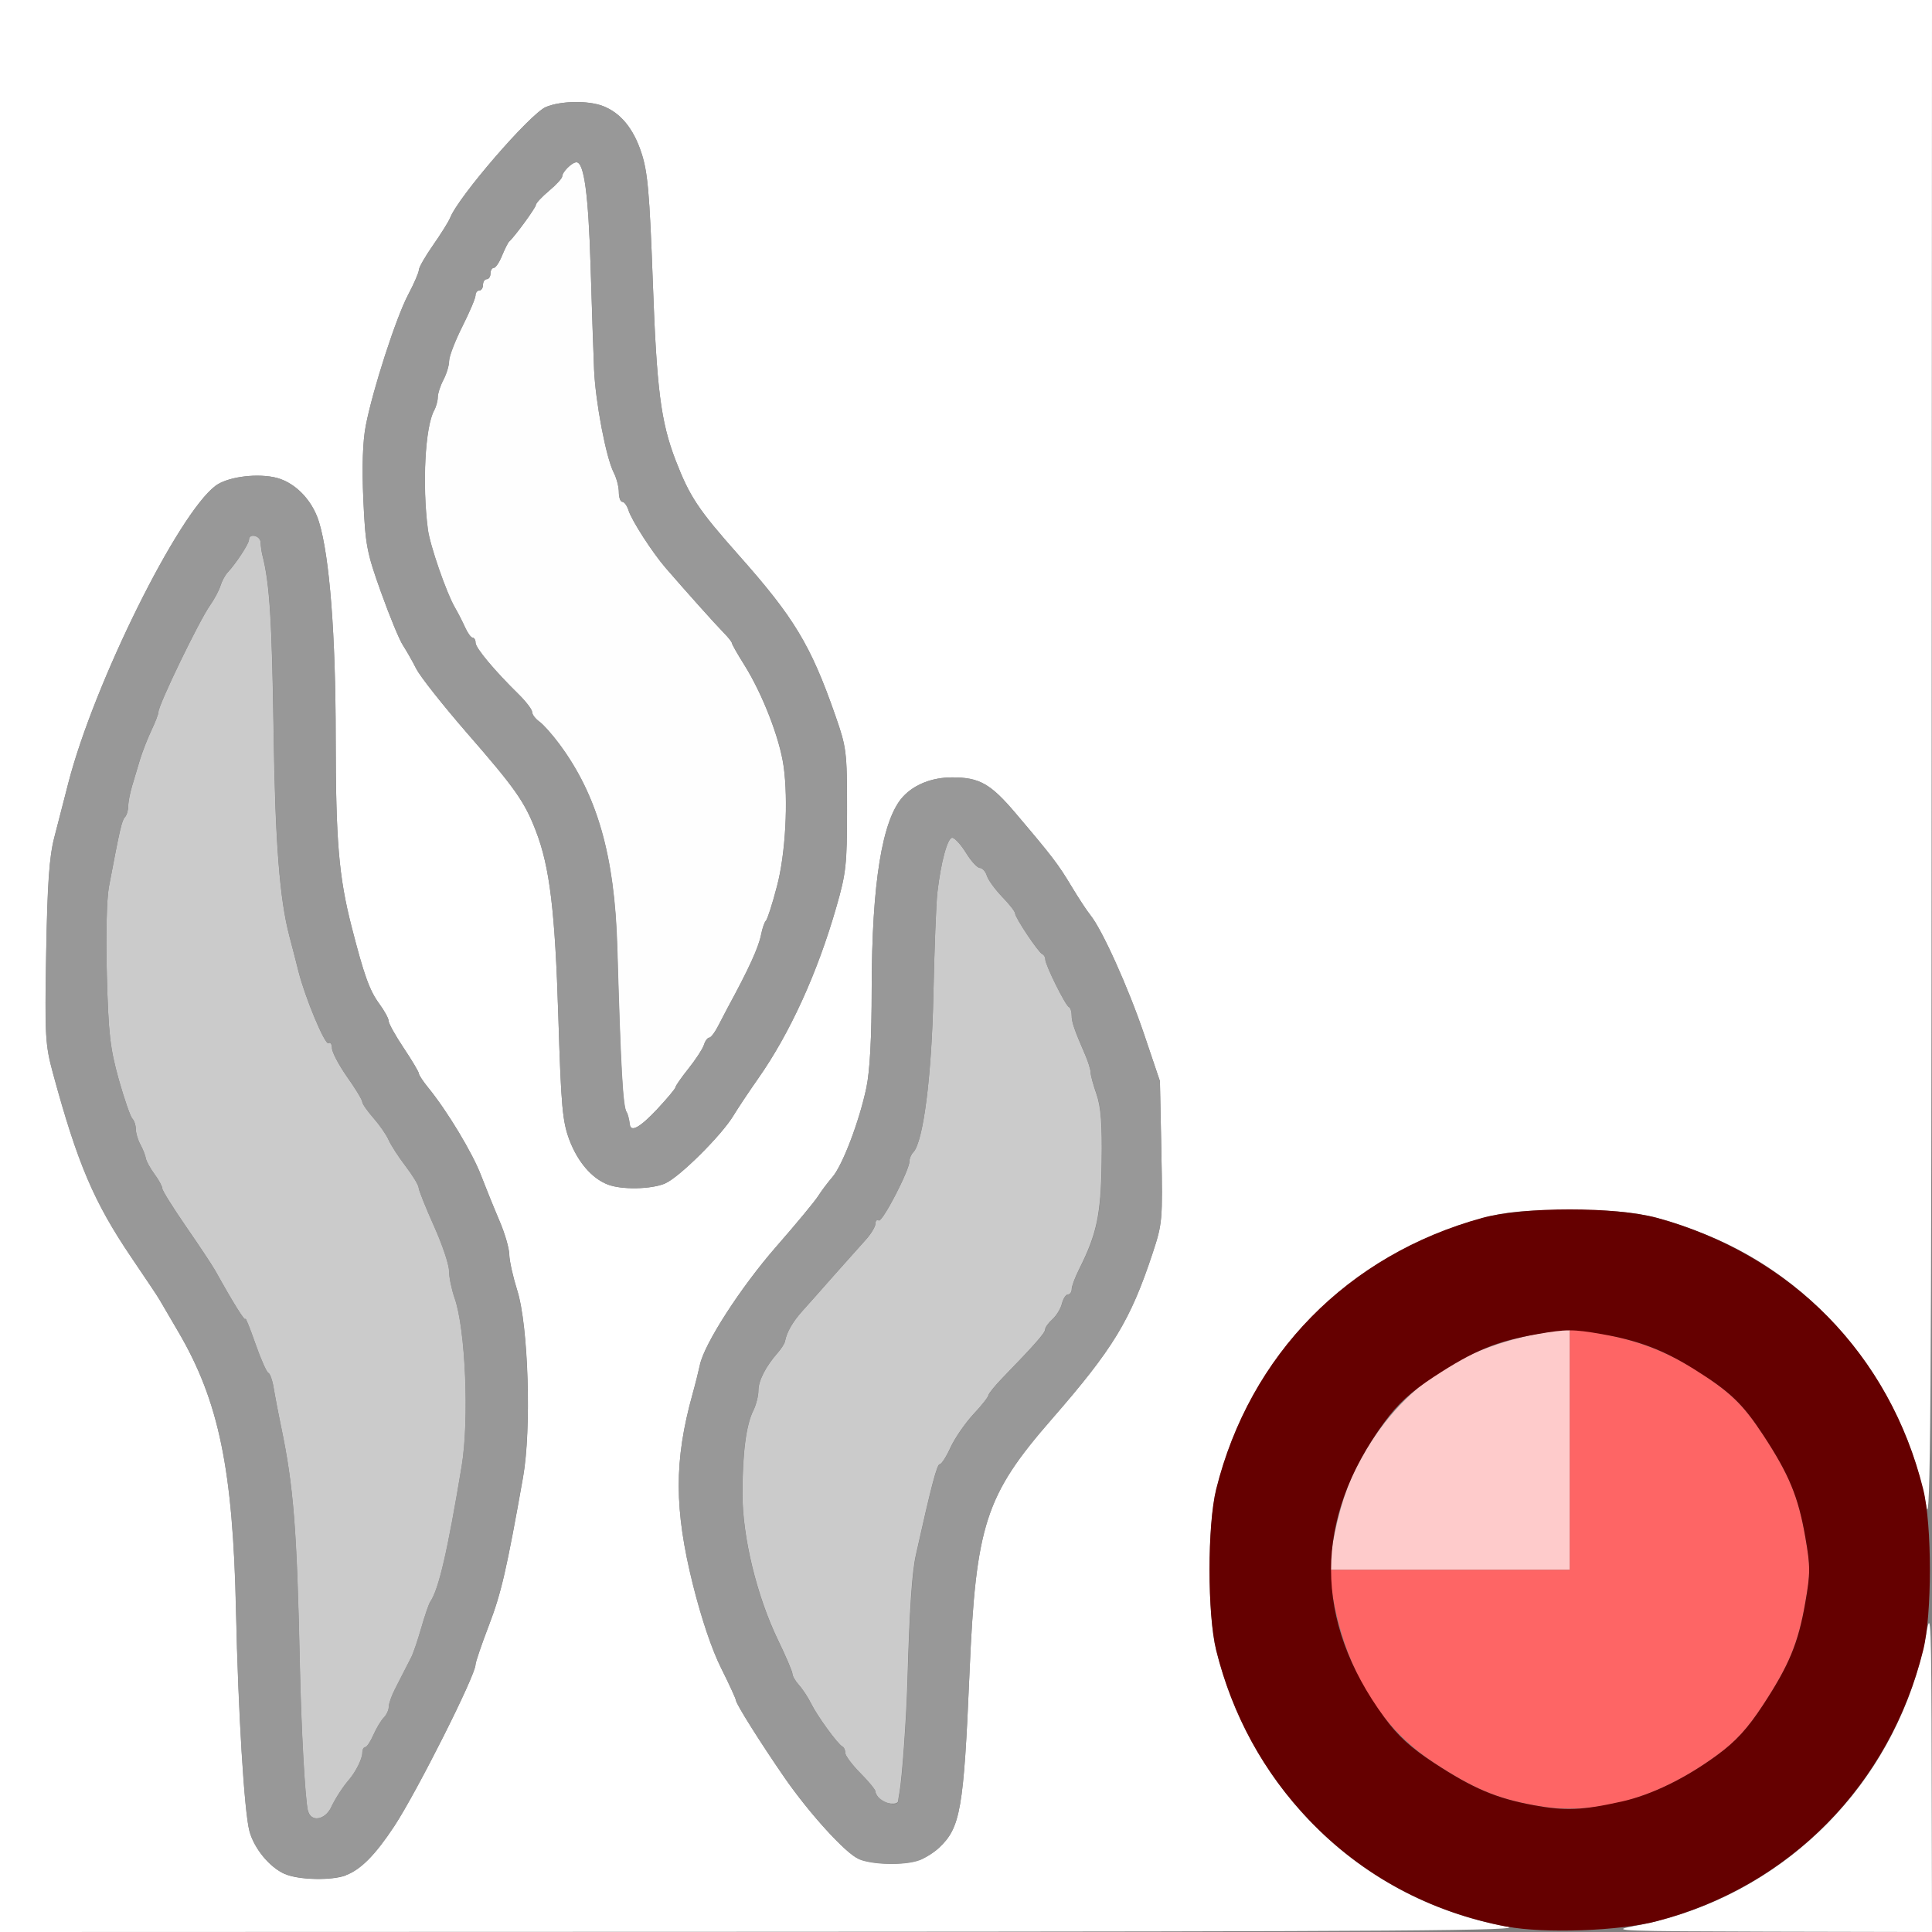 <?xml version="1.0" encoding="UTF-8" standalone="no"?>
<!-- Created with Inkscape (http://www.inkscape.org/) -->

<svg
   xmlns:dc="http://purl.org/dc/elements/1.1/"
   xmlns:cc="http://creativecommons.org/ns#"
   xmlns:rdf="http://www.w3.org/1999/02/22-rdf-syntax-ns#"
   xmlns:svg="http://www.w3.org/2000/svg"
   xmlns="http://www.w3.org/2000/svg"
   xmlns:sodipodi="http://sodipodi.sourceforge.net/DTD/sodipodi-0.dtd"
   xmlns:inkscape="http://www.inkscape.org/namespaces/inkscape"
   version="1.1"
   id="svg2"
   width="16"
   height="16"
   viewBox="0 0 16 16"
   sodipodi:docname="FORCE_SMOKEFLOW.svg"
   inkscape:version="0.92.4 (5da689c313, 2019-01-14)">
  <rect x="0" y="0" width="16" height="16" fill="#808080" stroke="none"/>
  <defs
     id="defs6" />
  <sodipodi:namedview
     pagecolor="#ffffff"
     bordercolor="#666666"
     borderopacity="1"
     objecttolerance="10"
     gridtolerance="10"
     guidetolerance="10"
     inkscape:pageopacity="0"
     inkscape:pageshadow="2"
     inkscape:window-width="811"
     inkscape:window-height="596"
     id="namedview4"
     showgrid="false"
     inkscape:zoom="14.75"
     inkscape:cx="-6.8135593"
     inkscape:cy="8"
     inkscape:window-x="107"
     inkscape:window-y="117"
     inkscape:window-maximized="0"
     inkscape:current-layer="svg2" />
  <g
     id="FORCE_SMOKEFLOW">
    <path
       style="fill:#ffffff;stroke-width:0.031"
       d="M 0,8 V 0 h 8 8 l -0.003,6.352 c -0.002,5.309 -0.009,6.315 -0.043,6.128 -0.184,-1.012 -0.889,-1.881 -1.833,-2.258 -0.42,-0.168 -0.62,-0.203 -1.136,-0.201 -0.375,0.001 -0.517,0.015 -0.708,0.067 -1.114,0.304 -1.926,1.132 -2.204,2.246 -0.074,0.297 -0.074,1.038 0,1.335 0.297,1.189 1.227,2.072 2.407,2.286 0.187,0.034 -0.819,0.041 -6.128,0.043 L 0,16 Z m 2.865,7.529 C 2.988,15.483 3.108,15.361 3.264,15.125 3.451,14.842 3.938,13.875 3.938,13.786 c 0,-0.02 0.05,-0.166 0.111,-0.325 0.102,-0.267 0.147,-0.461 0.283,-1.227 0.071,-0.398 0.044,-1.257 -0.048,-1.547 -0.035,-0.112 -0.065,-0.245 -0.066,-0.297 -6.313e-4,-0.052 -0.037,-0.178 -0.082,-0.281 C 4.092,10.006 4.024,9.837 3.984,9.734 3.913,9.548 3.705,9.203 3.549,9.011 3.505,8.957 3.469,8.903 3.469,8.89 3.469,8.878 3.413,8.783 3.344,8.68 3.275,8.577 3.219,8.476 3.219,8.456 3.219,8.435 3.184,8.371 3.142,8.314 3.06,8.203 3.015,8.078 2.911,7.672 2.806,7.26 2.781,6.963 2.78,6.109 2.78,5.26 2.73,4.611 2.642,4.323 2.584,4.133 2.431,3.982 2.264,3.951 2.1,3.92 1.879,3.953 1.785,4.023 1.474,4.256 0.778,5.661 0.566,6.484 0.531,6.622 0.478,6.826 0.449,6.938 c -0.04,0.155 -0.056,0.381 -0.066,0.95 -0.012,0.696 -0.008,0.764 0.056,1 0.204,0.751 0.34,1.068 0.651,1.528 0.114,0.169 0.218,0.323 0.229,0.344 0.012,0.021 0.083,0.143 0.159,0.272 0.335,0.573 0.452,1.137 0.477,2.309 0.018,0.833 0.068,1.66 0.111,1.823 0.038,0.144 0.167,0.301 0.293,0.356 0.116,0.05 0.387,0.056 0.507,0.011 z m 4.75,-0.125 c 0.048,-0.018 0.121,-0.064 0.161,-0.102 0.178,-0.166 0.205,-0.318 0.253,-1.449 0.052,-1.228 0.131,-1.47 0.682,-2.102 0.508,-0.583 0.65,-0.816 0.833,-1.369 0.083,-0.25 0.085,-0.273 0.074,-0.844 L 9.606,8.953 9.474,8.562 C 9.343,8.176 9.128,7.699 9.03,7.578 9.002,7.544 8.933,7.438 8.876,7.344 8.765,7.159 8.717,7.095 8.413,6.737 8.203,6.489 8.111,6.438 7.885,6.438 7.72,6.438 7.572,6.496 7.478,6.598 7.306,6.785 7.22,7.312 7.219,8.188 7.219,8.59 7.204,8.869 7.175,9.008 7.116,9.287 6.977,9.653 6.892,9.75 6.855,9.793 6.802,9.863 6.775,9.906 c -0.027,0.043 -0.184,0.232 -0.349,0.421 -0.291,0.333 -0.594,0.802 -0.63,0.977 -0.01,0.047 -0.037,0.156 -0.061,0.242 -0.153,0.55 -0.152,0.954 0.004,1.577 0.072,0.287 0.158,0.541 0.234,0.693 0.066,0.132 0.121,0.252 0.122,0.266 0.002,0.031 0.204,0.352 0.402,0.639 0.205,0.296 0.504,0.625 0.611,0.672 0.115,0.05 0.387,0.056 0.506,0.01 z M 5.509,9.8 C 5.626,9.75 5.977,9.401 6.074,9.239 6.111,9.178 6.202,9.041 6.278,8.933 6.542,8.557 6.77,8.057 6.927,7.509 7.007,7.231 7.015,7.158 7.015,6.703 7.015,6.223 7.011,6.192 6.917,5.922 6.714,5.341 6.576,5.114 6.118,4.598 5.781,4.218 5.712,4.114 5.594,3.809 5.472,3.491 5.438,3.222 5.406,2.328 5.379,1.594 5.364,1.422 5.311,1.263 5.245,1.062 5.137,0.932 4.99,0.877 4.868,0.831 4.643,0.835 4.521,0.886 4.391,0.941 3.793,1.632 3.727,1.806 3.715,1.835 3.653,1.935 3.588,2.028 3.522,2.122 3.469,2.215 3.469,2.235 c 0,0.021 -0.04,0.113 -0.089,0.206 -0.1,0.19 -0.293,0.786 -0.351,1.085 -0.025,0.129 -0.032,0.34 -0.02,0.609 0.017,0.379 0.028,0.439 0.147,0.771 0.071,0.198 0.152,0.395 0.181,0.438 0.028,0.043 0.078,0.131 0.111,0.195 0.032,0.064 0.221,0.303 0.419,0.531 0.4,0.459 0.478,0.57 0.571,0.812 0.115,0.298 0.159,0.663 0.186,1.54 0.023,0.743 0.034,0.865 0.091,1.018 0.069,0.182 0.184,0.317 0.316,0.369 0.115,0.046 0.362,0.041 0.478,-0.008 z m 8.012,6.153 c 1.239,-0.225 2.208,-1.194 2.433,-2.433 0.036,-0.2 0.041,-0.08 0.043,1.128 L 16,16 14.648,15.997 c -1.208,-0.003 -1.328,-0.007 -1.128,-0.043 z"
       id="path831"
       inkscape:connector-curvature="0" />
    <path
       style="fill:#fefefe;stroke-width:0.031"
       d="M 5.215,9.312 C 5.21,9.271 5.197,9.221 5.189,9.211 5.158,9.173 5.14,8.851 5.111,7.844 5.09,7.087 4.946,6.583 4.629,6.158 4.571,6.08 4.497,5.997 4.465,5.975 4.433,5.952 4.406,5.917 4.406,5.897 4.406,5.877 4.356,5.811 4.295,5.75 4.095,5.554 3.938,5.366 3.938,5.323 c 0,-0.023 -0.011,-0.042 -0.024,-0.042 -0.013,0 -0.042,-0.039 -0.063,-0.086 C 3.83,5.148 3.792,5.074 3.767,5.031 3.696,4.91 3.56,4.516 3.543,4.384 3.495,4.012 3.52,3.535 3.595,3.399 c 0.016,-0.03 0.03,-0.079 0.03,-0.109 9.37e-5,-0.03 0.021,-0.095 0.047,-0.145 0.026,-0.049 0.047,-0.12 0.047,-0.156 6.24e-5,-0.037 0.049,-0.164 0.109,-0.284 C 3.888,2.586 3.938,2.47 3.938,2.447 3.938,2.425 3.952,2.406 3.969,2.406 3.986,2.406 4,2.385 4,2.359 4,2.334 4.014,2.312 4.031,2.312 c 0.017,0 0.031,-0.021 0.031,-0.047 0,-0.026 0.012,-0.047 0.027,-0.047 0.015,0 0.046,-0.046 0.069,-0.102 C 4.181,2.061 4.207,2.009 4.217,2 4.264,1.958 4.438,1.719 4.438,1.697 c 0,-0.014 0.049,-0.066 0.109,-0.117 0.06,-0.05 0.109,-0.104 0.109,-0.119 0,-0.037 0.081,-0.117 0.118,-0.117 0.063,0 0.099,0.265 0.117,0.859 0.01,0.344 0.023,0.73 0.029,0.859 0.012,0.27 0.099,0.726 0.162,0.85 0.024,0.046 0.043,0.12 0.043,0.164 0,0.044 0.013,0.08 0.029,0.08 0.016,0 0.039,0.032 0.051,0.07 0.027,0.085 0.196,0.348 0.307,0.477 0.165,0.191 0.411,0.466 0.479,0.535 0.039,0.039 0.07,0.079 0.07,0.088 0,0.009 0.046,0.091 0.103,0.181 0.151,0.242 0.292,0.606 0.325,0.837 0.04,0.285 0.016,0.731 -0.055,0.996 C 6.396,7.488 6.354,7.616 6.343,7.625 6.332,7.634 6.314,7.685 6.303,7.74 6.282,7.847 6.201,8.024 6.027,8.344 6.013,8.37 5.979,8.436 5.95,8.492 5.922,8.548 5.888,8.594 5.874,8.594 c -0.014,0 -0.034,0.027 -0.044,0.06 C 5.819,8.686 5.762,8.774 5.702,8.849 5.643,8.923 5.594,8.993 5.594,9.004 5.594,9.015 5.526,9.096 5.444,9.184 5.3,9.337 5.223,9.38 5.215,9.312 Z"
       id="path829"
       inkscape:connector-curvature="0" />
    <path
       style="fill:#fecbcb;stroke-width:0.031"
       d="m 11.021,12.883 c 0.04,-0.275 0.11,-0.523 0.199,-0.702 0.334,-0.674 0.866,-1.045 1.663,-1.16 L 13,11.004 V 12.002 13 h -0.998 -0.998 z"
       id="path827"
       inkscape:connector-curvature="0" />
    <path
       style="fill:#cbcbcb;stroke-width:0.031"
       d="M 2.549,14.994 C 2.525,14.881 2.494,14.311 2.483,13.796 2.459,12.666 2.432,12.312 2.327,11.812 2.304,11.701 2.277,11.558 2.266,11.494 2.256,11.431 2.236,11.375 2.222,11.369 2.208,11.364 2.159,11.254 2.114,11.125 2.069,10.996 2.032,10.905 2.032,10.922 2.031,10.949 1.931,10.79 1.783,10.523 1.756,10.475 1.646,10.31 1.539,10.155 1.432,10 1.344,9.859 1.344,9.842 1.344,9.824 1.315,9.771 1.279,9.723 1.244,9.675 1.211,9.616 1.207,9.591 1.203,9.567 1.183,9.516 1.163,9.479 1.142,9.441 1.125,9.384 1.125,9.352 1.125,9.32 1.112,9.28 1.096,9.264 1.08,9.248 1.029,9.101 0.983,8.938 0.912,8.682 0.898,8.563 0.885,8.078 0.876,7.75 0.883,7.444 0.902,7.344 0.993,6.864 1.009,6.795 1.035,6.767 1.05,6.751 1.062,6.71 1.062,6.676 1.062,6.642 1.077,6.567 1.094,6.51 1.111,6.453 1.141,6.354 1.16,6.289 1.18,6.225 1.222,6.116 1.254,6.049 1.286,5.981 1.312,5.913 1.312,5.897 c 0,-0.059 0.336,-0.754 0.427,-0.883 0.036,-0.051 0.075,-0.124 0.087,-0.163 0.012,-0.039 0.038,-0.088 0.059,-0.11 C 1.957,4.664 2.062,4.502 2.062,4.47 c 0,-0.057 0.094,-0.035 0.096,0.022 0.001,0.03 0.008,0.076 0.014,0.102 0.061,0.237 0.08,0.539 0.094,1.484 0.013,0.897 0.05,1.37 0.13,1.672 0.025,0.095 0.059,0.226 0.075,0.292 0.055,0.219 0.22,0.615 0.249,0.597 0.016,-0.01 0.029,0.009 0.029,0.041 0,0.033 0.056,0.139 0.125,0.238 C 2.944,9.016 3,9.109 3,9.125 c 0,0.016 0.042,0.076 0.093,0.134 0.051,0.058 0.107,0.139 0.125,0.181 0.018,0.041 0.081,0.139 0.14,0.216 0.059,0.077 0.108,0.158 0.109,0.18 0.001,0.021 0.058,0.164 0.127,0.317 0.069,0.153 0.125,0.32 0.125,0.371 0,0.051 0.021,0.153 0.046,0.225 0.091,0.257 0.122,1.008 0.059,1.392 -0.117,0.705 -0.19,1.022 -0.261,1.125 -0.012,0.017 -0.046,0.116 -0.075,0.219 -0.03,0.103 -0.067,0.212 -0.083,0.242 -0.016,0.03 -0.041,0.079 -0.056,0.109 -0.015,0.03 -0.05,0.099 -0.078,0.153 -0.028,0.054 -0.051,0.12 -0.051,0.146 0,0.026 -0.018,0.066 -0.041,0.089 -0.023,0.023 -0.061,0.087 -0.086,0.143 -0.025,0.056 -0.055,0.102 -0.068,0.102 -0.013,0 -0.024,0.021 -0.024,0.047 0,0.048 -0.053,0.155 -0.109,0.221 -0.052,0.061 -0.11,0.149 -0.15,0.232 -0.053,0.106 -0.17,0.122 -0.191,0.025 z M 7.287,14.9 C 7.267,14.879 7.25,14.851 7.25,14.836 7.25,14.822 7.194,14.753 7.125,14.684 7.056,14.614 7,14.539 7,14.516 7,14.493 6.989,14.469 6.977,14.464 6.94,14.447 6.77,14.214 6.718,14.109 6.693,14.058 6.647,13.988 6.617,13.955 6.587,13.922 6.563,13.88 6.563,13.862 c 0,-0.018 -0.054,-0.145 -0.121,-0.283 -0.175,-0.364 -0.294,-0.853 -0.293,-1.212 6.25e-4,-0.338 0.031,-0.568 0.09,-0.686 0.023,-0.046 0.042,-0.121 0.042,-0.165 0,-0.082 0.06,-0.199 0.16,-0.313 0.03,-0.034 0.057,-0.077 0.06,-0.094 0.014,-0.076 0.064,-0.163 0.145,-0.253 0.048,-0.053 0.165,-0.185 0.26,-0.293 C 7.001,10.456 7.117,10.326 7.164,10.274 7.211,10.223 7.25,10.16 7.25,10.135 c 0,-0.025 0.012,-0.038 0.028,-0.028 0.029,0.018 0.254,-0.416 0.254,-0.49 0,-0.023 0.014,-0.057 0.031,-0.074 C 7.646,9.46 7.716,8.914 7.73,8.234 7.738,7.856 7.753,7.477 7.763,7.391 7.792,7.139 7.847,6.938 7.886,6.938 c 0.02,0 0.071,0.056 0.114,0.125 0.042,0.069 0.094,0.125 0.115,0.125 0.021,0 0.047,0.029 0.058,0.065 0.011,0.036 0.069,0.114 0.127,0.175 0.059,0.06 0.107,0.122 0.107,0.137 0,0.035 0.193,0.324 0.225,0.337 0.014,0.006 0.025,0.025 0.025,0.044 0,0.046 0.166,0.381 0.195,0.394 0.013,0.006 0.023,0.037 0.023,0.069 0,0.056 0.02,0.115 0.114,0.332 0.023,0.054 0.043,0.117 0.043,0.141 2.5e-4,0.023 0.022,0.105 0.049,0.181 0.036,0.104 0.047,0.247 0.042,0.562 -0.006,0.436 -0.04,0.594 -0.187,0.887 -0.033,0.066 -0.061,0.14 -0.061,0.164 0,0.024 -0.014,0.044 -0.031,0.044 -0.017,0 -0.039,0.034 -0.05,0.076 -0.01,0.042 -0.046,0.1 -0.079,0.13 -0.033,0.03 -0.06,0.067 -0.06,0.084 0,0.028 -0.088,0.128 -0.352,0.4 -0.064,0.066 -0.117,0.132 -0.118,0.145 -2.187e-4,0.014 -0.056,0.085 -0.125,0.158 -0.068,0.074 -0.153,0.197 -0.188,0.273 -0.035,0.077 -0.075,0.14 -0.09,0.14 -0.023,0 -0.071,0.185 -0.197,0.75 -0.033,0.146 -0.053,0.451 -0.07,1.042 -0.009,0.319 -0.045,0.812 -0.066,0.926 -0.005,0.026 -0.01,0.057 -0.011,0.07 C 7.436,14.951 7.329,14.941 7.287,14.9 Z"
       id="path825"
       inkscape:connector-curvature="0" />
    <path
       style="fill:#fe6565;stroke-width:0.031"
       d="m 12.709,14.951 c -0.313,-0.057 -0.505,-0.138 -0.829,-0.35 -0.471,-0.309 -0.762,-0.81 -0.859,-1.483 L 11.004,13 H 12.002 13 v -0.998 -0.998 l 0.117,0.017 c 0.448,0.065 0.754,0.188 1.105,0.446 0.154,0.113 0.25,0.218 0.378,0.413 0.217,0.331 0.293,0.514 0.351,0.851 0.042,0.24 0.042,0.299 0,0.539 -0.059,0.337 -0.134,0.519 -0.351,0.851 -0.127,0.194 -0.224,0.3 -0.378,0.413 -0.496,0.365 -1.016,0.508 -1.514,0.417 z"
       id="path823"
       inkscape:connector-curvature="0" />
    <path
       style="fill:#989898;stroke-width:0.031"
       d="M 2.358,15.519 C 2.232,15.464 2.103,15.307 2.065,15.163 2.022,15 1.972,14.173 1.954,13.34 1.929,12.169 1.813,11.604 1.478,11.031 1.402,10.902 1.331,10.78 1.319,10.76 1.307,10.739 1.203,10.584 1.089,10.416 0.777,9.956 0.642,9.639 0.438,8.888 c -0.064,-0.236 -0.068,-0.304 -0.056,-1 C 0.392,7.319 0.408,7.092 0.449,6.938 0.478,6.826 0.531,6.622 0.566,6.484 0.778,5.661 1.474,4.256 1.785,4.023 1.879,3.953 2.1,3.92 2.264,3.951 2.431,3.982 2.584,4.133 2.642,4.323 c 0.088,0.288 0.138,0.937 0.138,1.786 4.356e-4,0.853 0.025,1.151 0.131,1.562 0.104,0.406 0.149,0.531 0.23,0.642 0.042,0.058 0.077,0.121 0.077,0.142 0,0.02 0.056,0.121 0.125,0.224 0.069,0.103 0.125,0.198 0.125,0.21 0,0.013 0.036,0.067 0.08,0.121 0.156,0.191 0.364,0.537 0.435,0.722 0.039,0.104 0.108,0.273 0.152,0.376 0.044,0.103 0.081,0.23 0.082,0.281 6.312e-4,0.052 0.03,0.185 0.066,0.297 0.092,0.29 0.118,1.149 0.048,1.547 C 4.195,13 4.151,13.194 4.048,13.461 3.987,13.62 3.938,13.767 3.938,13.786 c 0,0.088 -0.487,1.056 -0.673,1.339 -0.156,0.236 -0.276,0.358 -0.399,0.404 -0.12,0.045 -0.392,0.04 -0.507,-0.011 z M 2.74,14.969 C 2.781,14.886 2.838,14.798 2.891,14.737 2.947,14.671 3,14.564 3,14.516 c 0,-0.026 0.011,-0.047 0.024,-0.047 0.013,0 0.044,-0.046 0.068,-0.102 0.025,-0.056 0.063,-0.12 0.086,-0.143 0.023,-0.023 0.041,-0.063 0.041,-0.089 0,-0.026 0.023,-0.092 0.051,-0.146 0.028,-0.054 0.063,-0.123 0.078,-0.153 0.015,-0.03 0.04,-0.079 0.056,-0.109 0.016,-0.03 0.054,-0.139 0.083,-0.242 0.03,-0.103 0.064,-0.202 0.075,-0.219 0.071,-0.103 0.144,-0.42 0.261,-1.125 0.063,-0.384 0.032,-1.135 -0.059,-1.392 -0.025,-0.072 -0.046,-0.173 -0.046,-0.225 0,-0.051 -0.056,-0.218 -0.125,-0.371 C 3.525,10 3.468,9.857 3.467,9.836 3.466,9.814 3.416,9.734 3.357,9.656 3.298,9.579 3.236,9.482 3.218,9.44 3.2,9.399 3.144,9.318 3.093,9.26 3.042,9.202 3,9.141 3,9.125 3,9.109 2.944,9.016 2.875,8.918 2.806,8.82 2.75,8.713 2.75,8.68 2.75,8.648 2.737,8.629 2.721,8.639 2.692,8.657 2.526,8.262 2.472,8.042 2.455,7.976 2.421,7.845 2.396,7.75 2.317,7.448 2.28,6.975 2.267,6.078 2.253,5.133 2.234,4.83 2.173,4.594 2.166,4.568 2.16,4.522 2.159,4.492 2.156,4.435 2.062,4.413 2.062,4.47 c 0,0.032 -0.106,0.194 -0.178,0.272 -0.02,0.022 -0.047,0.072 -0.059,0.11 -0.012,0.039 -0.051,0.112 -0.087,0.163 C 1.648,5.143 1.312,5.838 1.312,5.897 c 0,0.016 -0.026,0.084 -0.059,0.152 -0.032,0.068 -0.074,0.176 -0.094,0.24 -0.019,0.064 -0.049,0.164 -0.066,0.221 -0.017,0.057 -0.031,0.132 -0.031,0.166 0,0.034 -0.013,0.075 -0.028,0.092 -0.026,0.027 -0.042,0.097 -0.132,0.577 -0.019,0.1 -0.026,0.406 -0.017,0.734 0.013,0.484 0.027,0.604 0.098,0.859 C 1.029,9.101 1.08,9.248 1.096,9.264 1.112,9.28 1.125,9.32 1.125,9.352 c 0,0.032 0.017,0.089 0.038,0.127 0.021,0.038 0.041,0.088 0.045,0.113 0.004,0.024 0.036,0.084 0.072,0.132 0.035,0.048 0.064,0.102 0.064,0.119 0,0.018 0.088,0.158 0.195,0.313 0.107,0.155 0.217,0.32 0.244,0.368 0.149,0.267 0.248,0.427 0.249,0.399 5.835e-4,-0.017 0.038,0.074 0.083,0.203 0.045,0.129 0.093,0.239 0.108,0.244 0.014,0.005 0.034,0.062 0.044,0.125 0.01,0.063 0.037,0.206 0.061,0.318 0.104,0.5 0.132,0.853 0.156,1.984 0.011,0.514 0.042,1.084 0.066,1.198 0.02,0.097 0.138,0.081 0.191,-0.025 z m 4.369,0.425 C 7.002,15.347 6.702,15.018 6.497,14.722 6.299,14.435 6.097,14.114 6.095,14.083 6.094,14.069 6.039,13.949 5.973,13.817 5.896,13.665 5.81,13.411 5.738,13.124 5.583,12.501 5.582,12.096 5.735,11.547 c 0.024,-0.086 0.051,-0.195 0.061,-0.242 C 5.832,11.129 6.135,10.66 6.426,10.327 6.591,10.139 6.748,9.949 6.775,9.906 6.802,9.863 6.855,9.793 6.892,9.75 6.977,9.653 7.116,9.287 7.175,9.008 7.204,8.869 7.219,8.59 7.219,8.188 7.22,7.312 7.306,6.785 7.478,6.598 7.572,6.496 7.72,6.438 7.885,6.438 c 0.227,0 0.318,0.052 0.528,0.3 0.304,0.358 0.353,0.422 0.463,0.607 0.057,0.095 0.126,0.2 0.154,0.234 0.098,0.121 0.313,0.597 0.444,0.984 l 0.132,0.391 0.012,0.586 c 0.011,0.571 0.009,0.593 -0.074,0.844 -0.183,0.552 -0.325,0.786 -0.833,1.369 -0.551,0.632 -0.629,0.874 -0.682,2.102 -0.048,1.131 -0.075,1.283 -0.253,1.449 -0.04,0.038 -0.113,0.083 -0.161,0.102 -0.12,0.045 -0.391,0.04 -0.506,-0.01 z m 0.331,-0.48 c 0.001,-0.013 0.006,-0.045 0.011,-0.07 0.022,-0.115 0.057,-0.608 0.066,-0.926 0.017,-0.592 0.038,-0.896 0.07,-1.042 0.125,-0.565 0.174,-0.75 0.197,-0.75 0.014,0 0.055,-0.063 0.09,-0.14 0.035,-0.077 0.12,-0.2 0.188,-0.273 0.068,-0.074 0.124,-0.145 0.125,-0.158 2.188e-4,-0.014 0.053,-0.079 0.118,-0.145 0.264,-0.272 0.352,-0.372 0.352,-0.4 0,-0.016 0.027,-0.054 0.06,-0.084 0.033,-0.03 0.068,-0.088 0.079,-0.13 0.01,-0.042 0.033,-0.076 0.05,-0.076 0.017,0 0.031,-0.02 0.031,-0.044 0,-0.024 0.027,-0.098 0.061,-0.164 0.148,-0.293 0.181,-0.451 0.187,-0.887 0.005,-0.315 -0.006,-0.459 -0.042,-0.562 C 9.054,8.984 9.032,8.903 9.032,8.88 9.031,8.857 9.012,8.793 8.989,8.739 8.895,8.522 8.875,8.463 8.875,8.407 8.875,8.375 8.864,8.344 8.852,8.339 8.822,8.326 8.656,7.99 8.656,7.945 8.656,7.926 8.645,7.907 8.632,7.901 8.599,7.887 8.406,7.599 8.406,7.564 8.406,7.549 8.358,7.487 8.3,7.427 8.241,7.367 8.184,7.288 8.173,7.252 8.161,7.217 8.135,7.188 8.115,7.188 8.094,7.188 8.042,7.131 8,7.062 7.958,6.994 7.906,6.938 7.886,6.938 c -0.039,0 -0.094,0.202 -0.123,0.453 -0.01,0.086 -0.025,0.466 -0.033,0.844 -0.014,0.68 -0.084,1.226 -0.168,1.309 -0.017,0.017 -0.031,0.05 -0.031,0.074 0,0.074 -0.225,0.507 -0.254,0.49 -0.015,-0.009 -0.028,0.003 -0.028,0.028 0,0.025 -0.039,0.087 -0.086,0.139 -0.047,0.051 -0.163,0.182 -0.258,0.289 -0.095,0.108 -0.211,0.239 -0.26,0.293 -0.081,0.09 -0.131,0.177 -0.145,0.253 -0.003,0.017 -0.03,0.059 -0.06,0.094 -0.1,0.114 -0.16,0.231 -0.16,0.313 0,0.044 -0.019,0.119 -0.042,0.165 -0.059,0.118 -0.09,0.348 -0.09,0.686 -6.656e-4,0.359 0.117,0.848 0.293,1.212 0.067,0.138 0.121,0.266 0.121,0.283 0,0.018 0.025,0.059 0.055,0.093 0.03,0.033 0.076,0.103 0.101,0.154 0.052,0.105 0.222,0.338 0.258,0.354 C 6.989,14.469 7,14.493 7,14.516 c 0,0.023 0.056,0.099 0.125,0.168 0.069,0.069 0.125,0.138 0.125,0.152 0,0.071 0.183,0.146 0.19,0.078 z M 5.031,9.809 C 4.9,9.756 4.785,9.622 4.716,9.44 4.658,9.286 4.647,9.165 4.624,8.422 4.597,7.545 4.553,7.179 4.438,6.882 4.345,6.64 4.267,6.529 3.867,6.07 3.669,5.842 3.48,5.603 3.447,5.539 3.415,5.474 3.365,5.387 3.337,5.344 3.308,5.301 3.227,5.104 3.156,4.906 3.037,4.575 3.026,4.515 3.009,4.135 2.997,3.866 3.004,3.656 3.029,3.526 3.087,3.226 3.279,2.631 3.38,2.441 3.429,2.348 3.469,2.256 3.469,2.235 3.469,2.215 3.522,2.122 3.588,2.028 3.653,1.935 3.715,1.835 3.727,1.806 3.793,1.632 4.391,0.941 4.521,0.886 4.643,0.835 4.868,0.831 4.99,0.877 5.137,0.932 5.245,1.062 5.311,1.263 5.364,1.422 5.379,1.594 5.406,2.328 5.438,3.222 5.472,3.491 5.594,3.809 5.712,4.114 5.781,4.218 6.118,4.598 c 0.458,0.515 0.595,0.743 0.798,1.324 0.095,0.27 0.098,0.301 0.098,0.781 C 7.015,7.158 7.007,7.231 6.927,7.509 6.77,8.057 6.542,8.557 6.278,8.933 6.202,9.041 6.111,9.178 6.074,9.239 5.977,9.401 5.626,9.75 5.509,9.8 5.394,9.85 5.146,9.854 5.031,9.809 Z M 5.444,9.184 C 5.526,9.096 5.594,9.015 5.594,9.004 5.594,8.993 5.643,8.923 5.702,8.849 5.762,8.774 5.819,8.686 5.829,8.653 c 0.01,-0.033 0.03,-0.06 0.044,-0.06 0.014,0 0.049,-0.046 0.077,-0.102 C 5.979,8.436 6.013,8.37 6.027,8.344 6.201,8.024 6.282,7.847 6.303,7.74 6.314,7.685 6.332,7.634 6.343,7.625 6.354,7.616 6.396,7.488 6.435,7.34 6.506,7.074 6.53,6.629 6.49,6.344 6.458,6.113 6.317,5.749 6.165,5.507 6.109,5.417 6.062,5.335 6.062,5.326 6.062,5.317 6.031,5.277 5.992,5.238 5.924,5.169 5.678,4.894 5.513,4.703 5.402,4.575 5.232,4.312 5.205,4.227 5.193,4.188 5.17,4.156 5.154,4.156 5.138,4.156 5.125,4.12 5.125,4.077 5.125,4.033 5.106,3.959 5.082,3.913 5.019,3.789 4.932,3.332 4.92,3.062 4.915,2.934 4.902,2.547 4.891,2.203 4.873,1.609 4.837,1.344 4.774,1.344 c -0.037,0 -0.118,0.081 -0.118,0.117 0,0.015 -0.049,0.069 -0.109,0.119 C 4.487,1.63 4.438,1.683 4.438,1.697 4.438,1.719 4.264,1.958 4.217,2 4.207,2.009 4.181,2.061 4.158,2.117 4.136,2.173 4.105,2.219 4.09,2.219 4.075,2.219 4.062,2.24 4.062,2.266 4.062,2.291 4.048,2.312 4.031,2.312 4.014,2.312 4,2.334 4,2.359 4,2.385 3.986,2.406 3.969,2.406 c -0.017,0 -0.031,0.018 -0.031,0.041 0,0.022 -0.049,0.138 -0.109,0.258 -0.06,0.119 -0.109,0.247 -0.109,0.284 -6.25e-5,0.037 -0.021,0.107 -0.047,0.156 -0.026,0.049 -0.047,0.114 -0.047,0.145 -9.38e-5,0.03 -0.014,0.08 -0.03,0.109 -0.075,0.136 -0.1,0.613 -0.052,0.985 0.017,0.132 0.154,0.526 0.224,0.647 0.025,0.043 0.063,0.117 0.084,0.164 0.021,0.047 0.049,0.086 0.063,0.086 0.013,0 0.024,0.019 0.024,0.042 0,0.043 0.157,0.231 0.357,0.427 0.061,0.06 0.112,0.126 0.112,0.147 0,0.02 0.026,0.055 0.058,0.078 0.032,0.023 0.106,0.105 0.164,0.183 0.317,0.425 0.461,0.929 0.483,1.686 0.029,1.007 0.047,1.329 0.078,1.367 0.008,0.01 0.021,0.06 0.026,0.102 0.008,0.067 0.085,0.024 0.229,-0.129 z"
       id="path821"
       inkscape:connector-curvature="0" />
    <path
       style="fill:#650000;stroke-width:0.031"
       d="m 12.479,15.956 c -0.64,-0.122 -1.198,-0.423 -1.638,-0.884 -0.376,-0.394 -0.635,-0.866 -0.769,-1.405 -0.074,-0.297 -0.074,-1.038 0,-1.335 0.278,-1.114 1.089,-1.94 2.204,-2.246 0.344,-0.094 1.103,-0.094 1.447,0 1.115,0.306 1.926,1.132 2.204,2.246 0.074,0.297 0.074,1.038 0,1.335 -0.278,1.114 -1.103,1.954 -2.204,2.243 -0.311,0.082 -0.934,0.104 -1.244,0.045 z m 0.95,-1.036 c 0.247,-0.055 0.529,-0.192 0.793,-0.386 0.154,-0.113 0.25,-0.218 0.378,-0.413 0.217,-0.331 0.293,-0.514 0.351,-0.851 0.042,-0.24 0.042,-0.299 0,-0.539 -0.058,-0.335 -0.134,-0.519 -0.348,-0.845 -0.172,-0.262 -0.274,-0.36 -0.573,-0.547 -0.253,-0.158 -0.459,-0.237 -0.762,-0.29 -0.24,-0.042 -0.299,-0.042 -0.539,0 -0.337,0.059 -0.519,0.134 -0.851,0.351 -0.194,0.127 -0.3,0.224 -0.413,0.378 -0.589,0.802 -0.589,1.643 0,2.445 0.113,0.154 0.218,0.25 0.413,0.378 0.324,0.212 0.516,0.293 0.829,0.35 0.256,0.047 0.399,0.041 0.721,-0.031 z"
       id="path819"
       inkscape:connector-curvature="0" />
  </g>
</svg>
